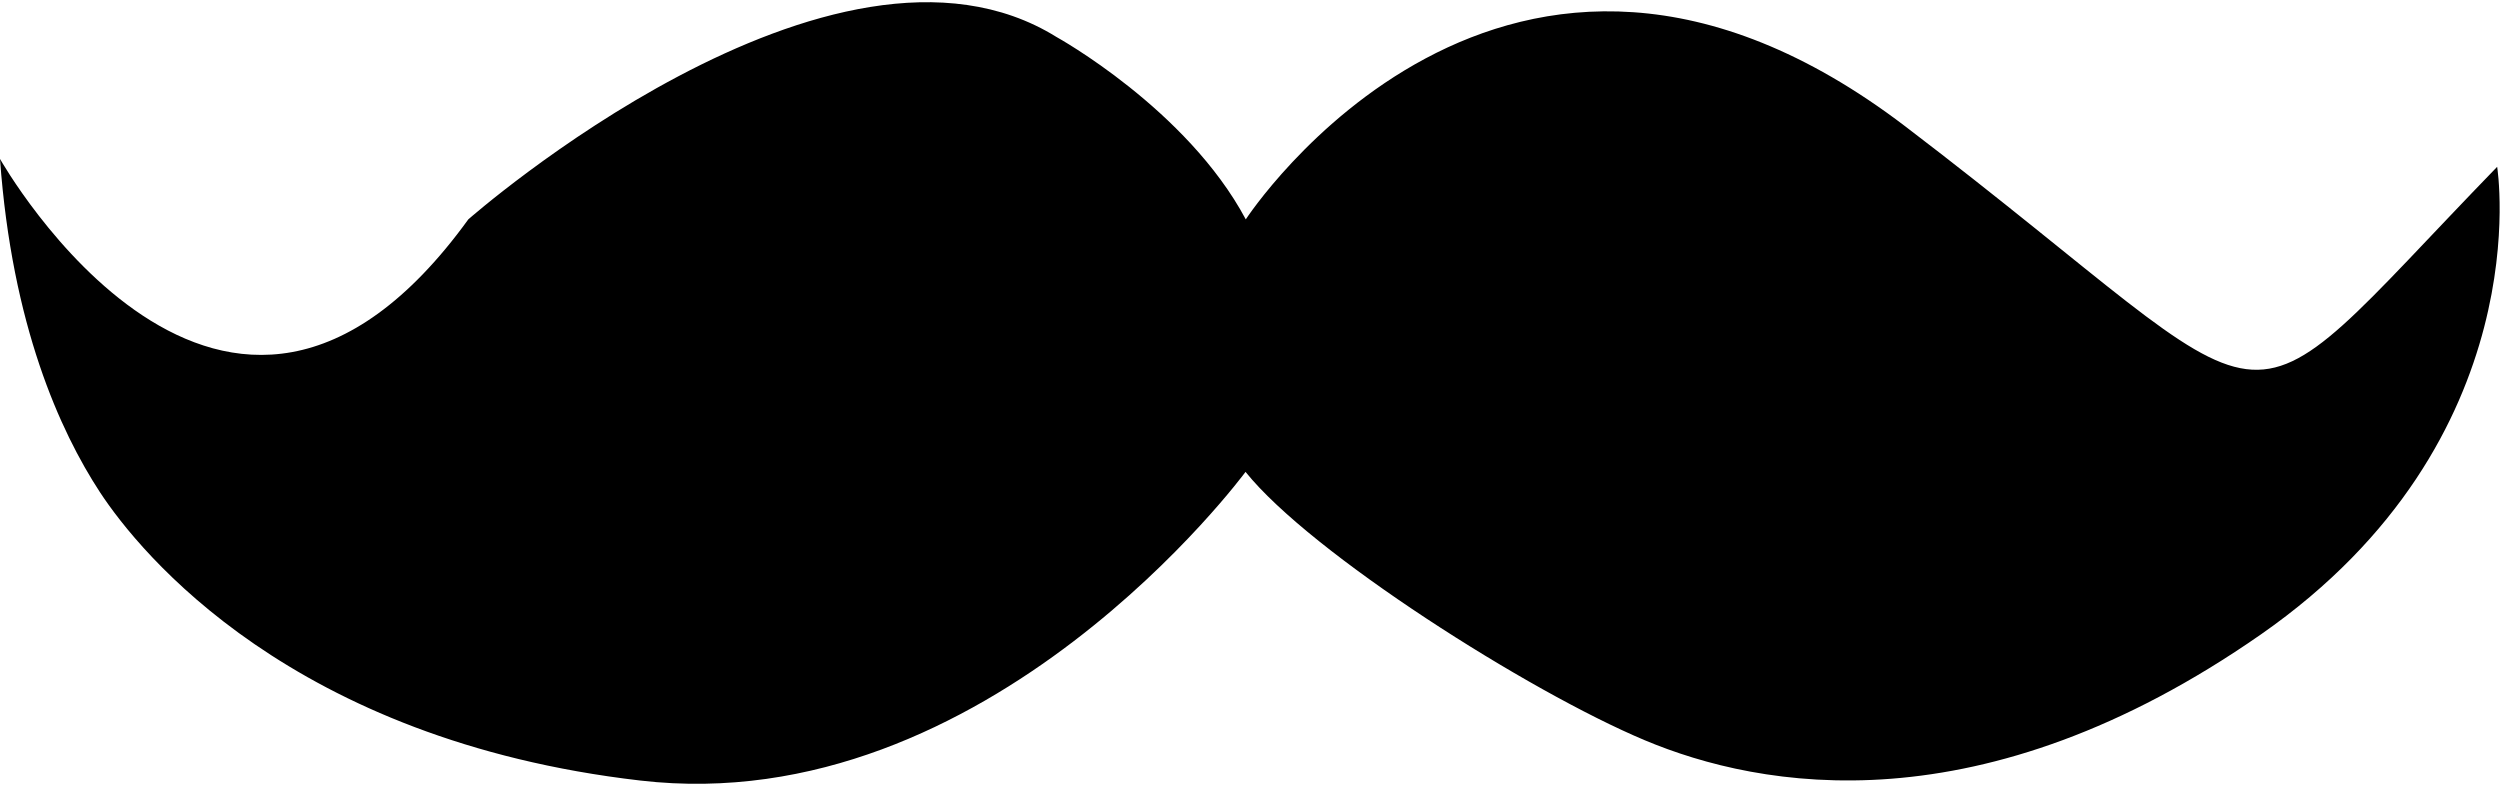 <?xml version="1.0" encoding="UTF-8"?>
<svg width="80px" height="26px" viewBox="0 0 80 26" version="1.1" xmlns="http://www.w3.org/2000/svg" xmlns:xlink="http://www.w3.org/1999/xlink">
    <!-- Generator: Sketch 47.1 (45422) - http://www.bohemiancoding.com/sketch -->
    <title>jubulado</title>
    <desc>Created with Sketch.</desc>
    <defs></defs>
    <g id="tarifa" stroke="none" stroke-width="1" fill="none" fill-rule="evenodd">
        <g id="Desktop-HD" transform="translate(-769, -5690)" fill-rule="nonzero" fill="#000000">
            <g id="menores" transform="translate(738, 5477)">
                <g id="jubulado" transform="translate(31, 213)">
                    <path d="M39.865,7.02 C39.865,7.02 48.158,-5.714 60.964,4.04 C73.763,13.794 70.947,14.578 79.909,5.338 C79.909,5.338 81.313,14.056 72.351,20.3 C63.389,26.544 56.345,25.246 52.631,23.687 C48.917,22.128 41.946,17.704 39.857,15.1 C39.857,15.1 31.629,26.275 20.487,24.977 C9.346,23.687 4.481,17.704 3.2,15.753 C1.918,13.794 0.384,10.407 0,5.085 C0,5.085 7.175,17.802 14.986,7.02 C14.986,7.02 26.658,-3.257 33.808,1.184 C33.808,1.184 37.979,3.485 39.865,7.02 L39.865,7.02 Z" id="Shape"></path>
                </g>
            </g>
        </g>
    </g>
</svg>